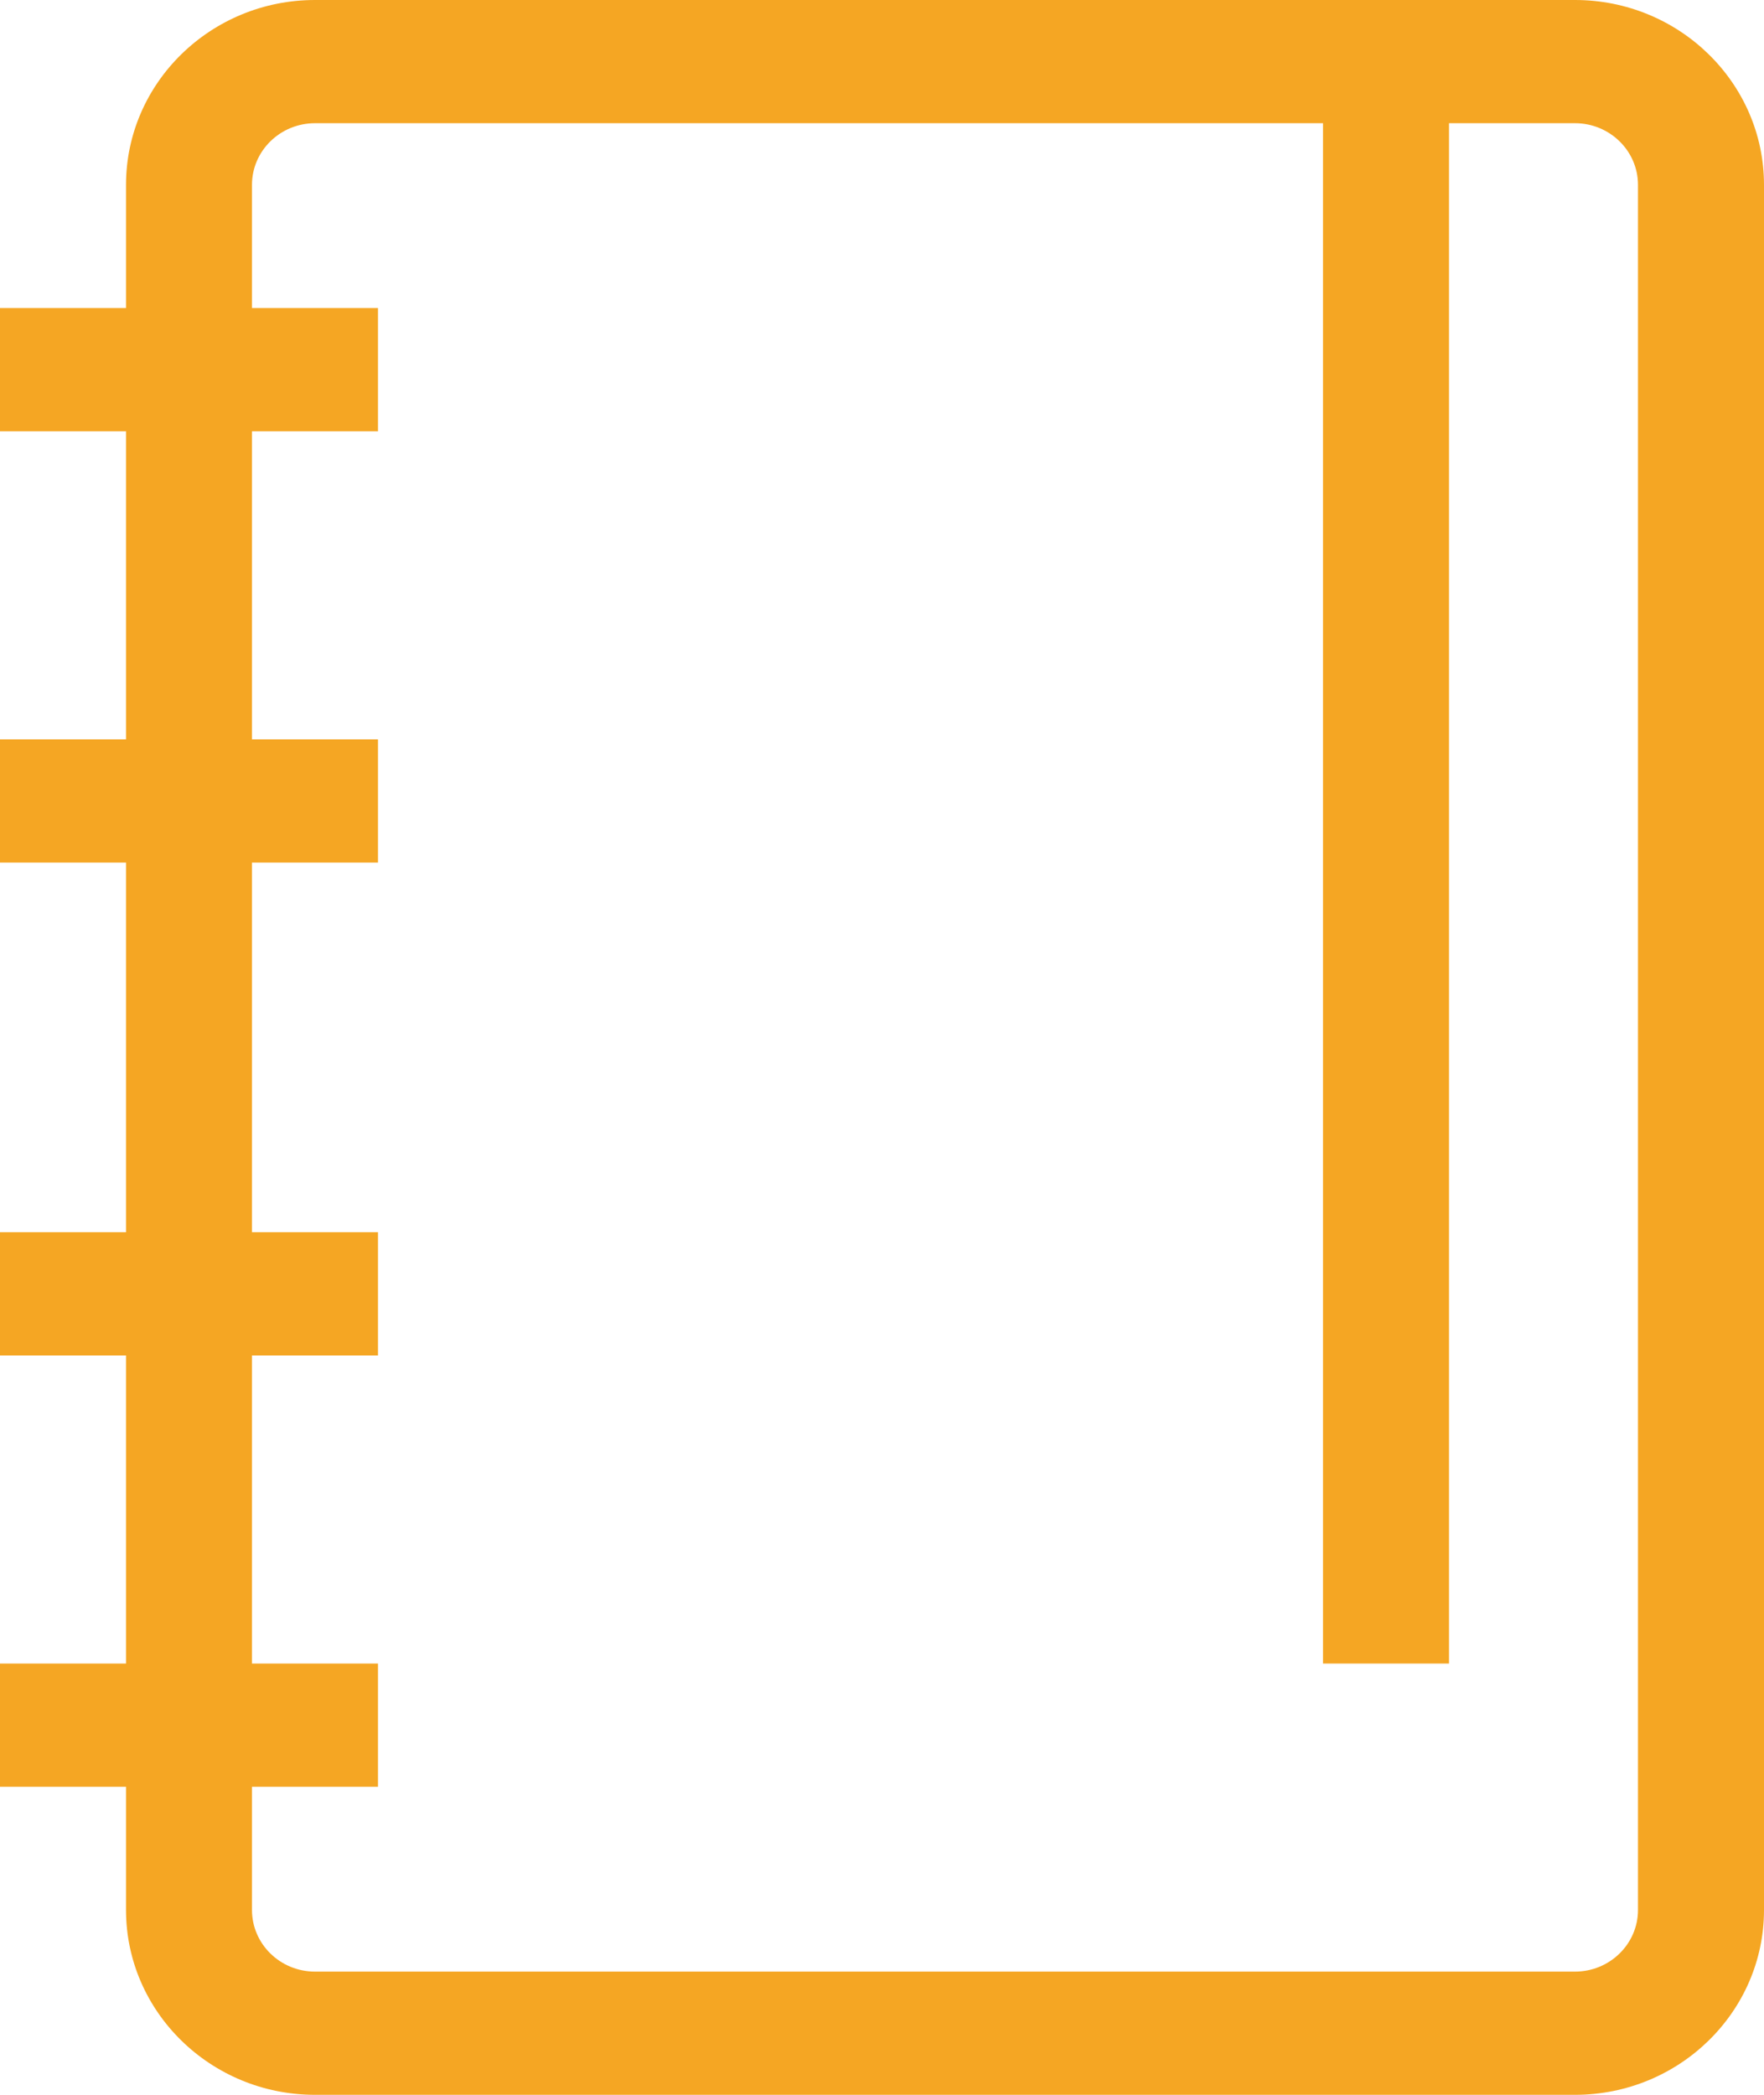<?xml version="1.0" encoding="UTF-8"?>
<svg width="32px" height="38px" viewBox="0 0 32 38" version="1.1" xmlns="http://www.w3.org/2000/svg" xmlns:xlink="http://www.w3.org/1999/xlink">
    <!-- Generator: sketchtool 56.3 (101010) - https://sketch.com -->
    <title>68DBD9C9-4DB0-430C-9510-39B94EF2B9BE</title>
    <desc>Created with sketchtool.</desc>
    <g id="Page-1" stroke="none" stroke-width="1" fill="none" fill-rule="evenodd">
        <g id="Usuario-V1" transform="translate(-480, -225)" fill="#F5A623">
            <g id="Group-4" transform="translate(412, 215)">
                <path d="M97.714,44.647 C97.714,45.263 97.202,45.765 96.571,45.765 L73.714,45.765 C73.083,45.765 72.571,45.263 72.571,44.647 L72.571,42.412 L74.857,42.412 L74.857,40.176 L72.571,40.176 L72.571,34.588 L74.857,34.588 L74.857,32.353 L72.571,32.353 L72.571,25.647 L74.857,25.647 L74.857,23.412 L72.571,23.412 L72.571,17.824 L74.857,17.824 L74.857,15.588 L72.571,15.588 L72.571,13.353 C72.571,12.737 73.083,12.235 73.714,12.235 L92,12.235 L92,40.176 L94.286,40.176 L94.286,12.235 L96.571,12.235 C97.202,12.235 97.714,12.737 97.714,13.353 L97.714,44.647 Z M96.571,10 L73.714,10 C71.824,10 70.286,11.504 70.286,13.353 L70.286,15.588 L68,15.588 L68,17.824 L70.286,17.824 L70.286,23.412 L68,23.412 L68,25.647 L70.286,25.647 L70.286,32.353 L68,32.353 L68,34.588 L70.286,34.588 L70.286,40.176 L68,40.176 L68,42.412 L70.286,42.412 L70.286,44.647 C70.286,46.496 71.824,48 73.714,48 L96.571,48 C98.462,48 100,46.496 100,44.647 L100,13.353 C100,11.504 98.462,10 96.571,10 L96.571,10 Z" id="Fill-1"></path>
            </g>
        </g>
    </g>
</svg>